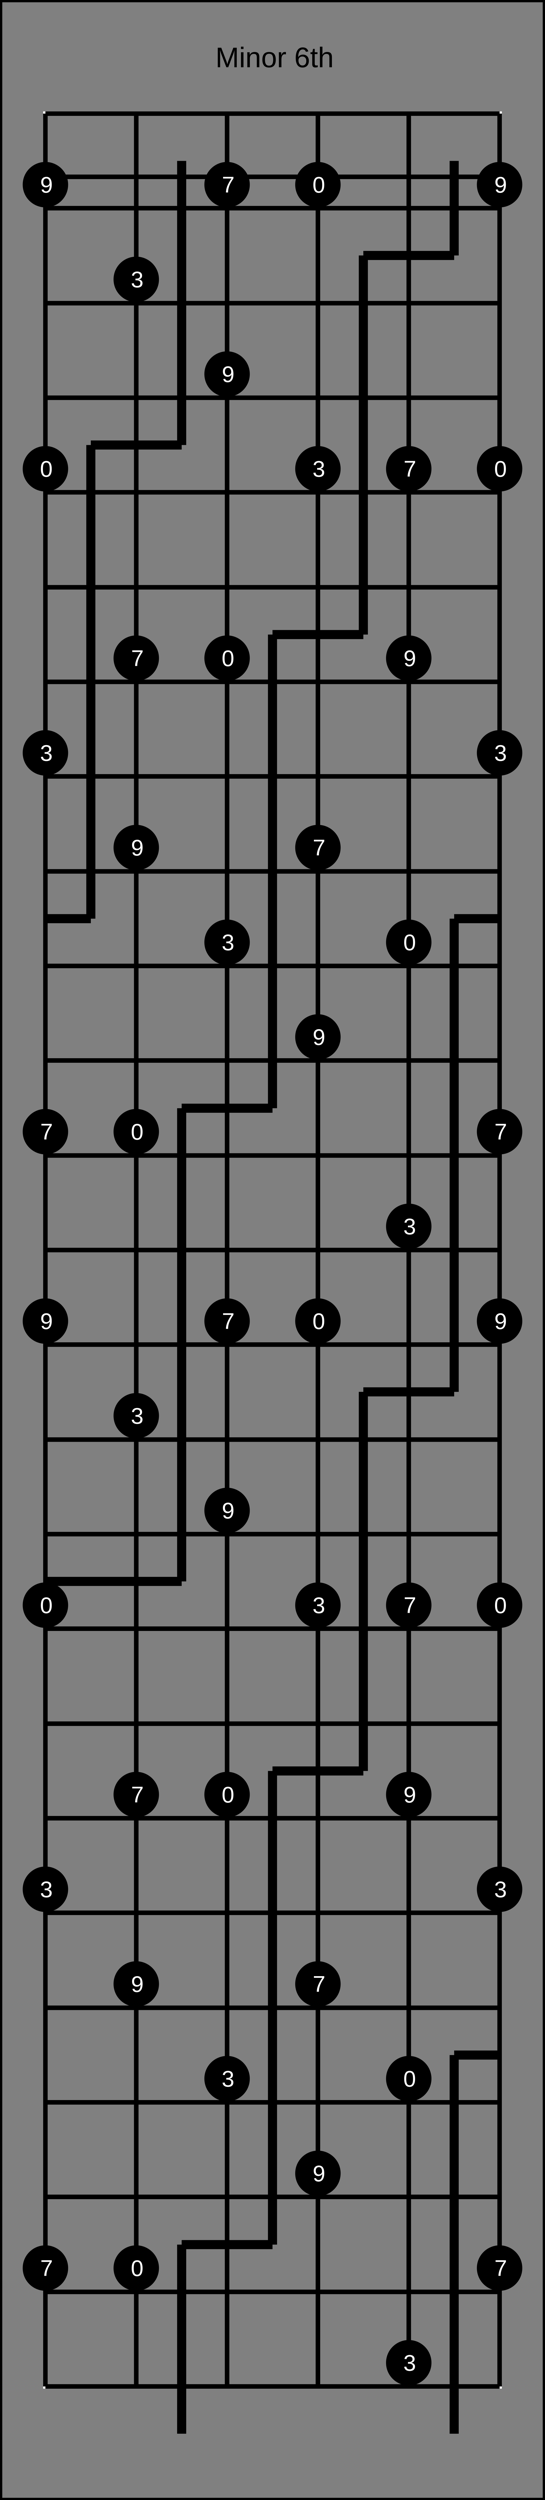 <?xml version="1.0" encoding="UTF-8"?>
<svg xmlns="http://www.w3.org/2000/svg" xmlns:xlink="http://www.w3.org/1999/xlink" width="240pt" height="1100pt" viewBox="0 0 240 1100" version="1.1">
<rect x="0" y="0" width="240" height="1100" fill="#808080" stroke="none"/>
<defs>
<g>
<symbol overflow="visible" id="glyph0-0">
<path style="stroke:none;" d="M 1.25 -8.594 L 8.125 -8.594 L 8.125 0 L 1.25 0 Z M 1.719 -8.141 L 1.719 -0.469 L 7.656 -0.469 L 7.656 -8.141 Z M 1.719 -8.141 "/>
</symbol>
<symbol overflow="visible" id="glyph0-1">
<path style="stroke:none;" d="M 8.344 0 L 8.344 -5.734 C 8.344 -6.367 8.359 -6.977 8.391 -7.562 C 8.191 -6.832 8.016 -6.266 7.859 -5.859 L 5.641 0 L 4.812 0 L 2.562 -5.859 L 2.219 -6.891 L 2.016 -7.562 L 2.031 -6.891 L 2.062 -5.734 L 2.062 0 L 1.031 0 L 1.031 -8.594 L 2.562 -8.594 L 4.844 -2.641 C 4.926 -2.398 5.004 -2.141 5.078 -1.859 C 5.148 -1.586 5.203 -1.391 5.234 -1.266 C 5.266 -1.43 5.332 -1.68 5.438 -2.016 C 5.539 -2.348 5.609 -2.555 5.641 -2.641 L 7.891 -8.594 L 9.391 -8.594 L 9.391 0 Z M 8.344 0 "/>
</symbol>
<symbol overflow="visible" id="glyph0-2">
<path style="stroke:none;" d="M 0.844 -8.016 L 0.844 -9.062 L 1.938 -9.062 L 1.938 -8.016 Z M 0.844 0 L 0.844 -6.609 L 1.938 -6.609 L 1.938 0 Z M 0.844 0 "/>
</symbol>
<symbol overflow="visible" id="glyph0-3">
<path style="stroke:none;" d="M 5.031 0 L 5.031 -4.188 C 5.031 -4.625 4.988 -4.961 4.906 -5.203 C 4.82 -5.441 4.688 -5.613 4.5 -5.719 C 4.312 -5.82 4.035 -5.875 3.672 -5.875 C 3.141 -5.875 2.723 -5.691 2.422 -5.328 C 2.117 -4.973 1.969 -4.473 1.969 -3.828 L 1.969 0 L 0.859 0 L 0.859 -5.188 C 0.859 -5.957 0.848 -6.43 0.828 -6.609 L 1.875 -6.609 C 1.875 -6.586 1.875 -6.531 1.875 -6.438 C 1.883 -6.352 1.891 -6.25 1.891 -6.125 C 1.898 -6.008 1.91 -5.789 1.922 -5.469 L 1.938 -5.469 C 2.188 -5.926 2.477 -6.25 2.812 -6.438 C 3.145 -6.625 3.555 -6.719 4.047 -6.719 C 4.773 -6.719 5.305 -6.535 5.641 -6.172 C 5.973 -5.816 6.141 -5.227 6.141 -4.406 L 6.141 0 Z M 5.031 0 "/>
</symbol>
<symbol overflow="visible" id="glyph0-4">
<path style="stroke:none;" d="M 6.422 -3.312 C 6.422 -2.156 6.164 -1.289 5.656 -0.719 C 5.156 -0.156 4.422 0.125 3.453 0.125 C 2.484 0.125 1.754 -0.164 1.266 -0.75 C 0.773 -1.344 0.531 -2.195 0.531 -3.312 C 0.531 -5.582 1.516 -6.719 3.484 -6.719 C 4.492 -6.719 5.234 -6.441 5.703 -5.891 C 6.18 -5.336 6.422 -4.477 6.422 -3.312 Z M 5.281 -3.312 C 5.281 -4.219 5.145 -4.879 4.875 -5.297 C 4.602 -5.711 4.145 -5.922 3.5 -5.922 C 2.863 -5.922 2.398 -5.707 2.109 -5.281 C 1.816 -4.863 1.672 -4.207 1.672 -3.312 C 1.672 -2.438 1.812 -1.781 2.094 -1.344 C 2.383 -0.906 2.832 -0.688 3.438 -0.688 C 4.094 -0.688 4.562 -0.895 4.844 -1.312 C 5.133 -1.738 5.281 -2.406 5.281 -3.312 Z M 5.281 -3.312 "/>
</symbol>
<symbol overflow="visible" id="glyph0-5">
<path style="stroke:none;" d="M 0.859 0 L 0.859 -5.062 C 0.859 -5.531 0.848 -6.047 0.828 -6.609 L 1.875 -6.609 C 1.906 -5.859 1.922 -5.406 1.922 -5.25 L 1.938 -5.25 C 2.113 -5.82 2.316 -6.207 2.547 -6.406 C 2.773 -6.613 3.098 -6.719 3.516 -6.719 C 3.66 -6.719 3.805 -6.703 3.953 -6.672 L 3.953 -5.656 C 3.805 -5.695 3.613 -5.719 3.375 -5.719 C 2.914 -5.719 2.566 -5.52 2.328 -5.125 C 2.086 -4.738 1.969 -4.176 1.969 -3.438 L 1.969 0 Z M 0.859 0 "/>
</symbol>
<symbol overflow="visible" id="glyph0-6">
<path style="stroke:none;" d=""/>
</symbol>
<symbol overflow="visible" id="glyph0-7">
<path style="stroke:none;" d="M 6.406 -2.812 C 6.406 -1.906 6.156 -1.188 5.656 -0.656 C 5.164 -0.133 4.488 0.125 3.625 0.125 C 2.656 0.125 1.914 -0.234 1.406 -0.953 C 0.895 -1.672 0.641 -2.723 0.641 -4.109 C 0.641 -5.586 0.906 -6.727 1.438 -7.531 C 1.969 -8.332 2.727 -8.734 3.719 -8.734 C 5.008 -8.734 5.828 -8.145 6.172 -6.969 L 5.109 -6.781 C 4.898 -7.488 4.43 -7.844 3.703 -7.844 C 3.078 -7.844 2.594 -7.547 2.25 -6.953 C 1.906 -6.367 1.734 -5.523 1.734 -4.422 C 1.93 -4.797 2.207 -5.078 2.562 -5.266 C 2.926 -5.461 3.344 -5.562 3.812 -5.562 C 4.602 -5.562 5.234 -5.312 5.703 -4.812 C 6.172 -4.32 6.406 -3.656 6.406 -2.812 Z M 5.281 -2.766 C 5.281 -3.391 5.129 -3.867 4.828 -4.203 C 4.523 -4.547 4.098 -4.719 3.547 -4.719 C 3.035 -4.719 2.625 -4.566 2.312 -4.266 C 2 -3.961 1.844 -3.551 1.844 -3.031 C 1.844 -2.363 2.004 -1.816 2.328 -1.391 C 2.648 -0.973 3.07 -0.766 3.594 -0.766 C 4.113 -0.766 4.523 -0.941 4.828 -1.297 C 5.129 -1.648 5.281 -2.141 5.281 -2.766 Z M 5.281 -2.766 "/>
</symbol>
<symbol overflow="visible" id="glyph0-8">
<path style="stroke:none;" d="M 3.375 -0.047 C 3.02 0.047 2.648 0.094 2.266 0.094 C 1.391 0.094 0.953 -0.398 0.953 -1.391 L 0.953 -5.797 L 0.188 -5.797 L 0.188 -6.609 L 1 -6.609 L 1.312 -8.078 L 2.047 -8.078 L 2.047 -6.609 L 3.266 -6.609 L 3.266 -5.797 L 2.047 -5.797 L 2.047 -1.641 C 2.047 -1.316 2.098 -1.094 2.203 -0.969 C 2.305 -0.844 2.488 -0.781 2.75 -0.781 C 2.895 -0.781 3.102 -0.805 3.375 -0.859 Z M 3.375 -0.047 "/>
</symbol>
<symbol overflow="visible" id="glyph0-9">
<path style="stroke:none;" d="M 1.938 -5.469 C 2.164 -5.906 2.445 -6.223 2.781 -6.422 C 3.113 -6.617 3.535 -6.719 4.047 -6.719 C 4.766 -6.719 5.289 -6.539 5.625 -6.188 C 5.969 -5.832 6.141 -5.238 6.141 -4.406 L 6.141 0 L 5.031 0 L 5.031 -4.188 C 5.031 -4.656 4.988 -5 4.906 -5.219 C 4.82 -5.445 4.68 -5.613 4.484 -5.719 C 4.285 -5.82 4.016 -5.875 3.672 -5.875 C 3.16 -5.875 2.75 -5.691 2.438 -5.328 C 2.125 -4.973 1.969 -4.492 1.969 -3.891 L 1.969 0 L 0.859 0 L 0.859 -9.062 L 1.969 -9.062 L 1.969 -6.703 C 1.969 -6.453 1.957 -6.191 1.938 -5.922 C 1.926 -5.66 1.922 -5.508 1.922 -5.469 Z M 1.938 -5.469 "/>
</symbol>
<symbol overflow="visible" id="glyph1-0">
<path style="stroke:none;" d="M 1 -6.875 L 6.5 -6.875 L 6.5 0 L 1 0 Z M 1.375 -6.516 L 1.375 -0.375 L 6.125 -0.375 L 6.125 -6.516 Z M 1.375 -6.516 "/>
</symbol>
<symbol overflow="visible" id="glyph1-1">
<path style="stroke:none;" d="M 5.172 -3.438 C 5.172 -2.289 4.969 -1.414 4.562 -0.812 C 4.156 -0.207 3.555 0.094 2.766 0.094 C 1.973 0.094 1.379 -0.203 0.984 -0.797 C 0.586 -1.398 0.391 -2.281 0.391 -3.438 C 0.391 -4.625 0.582 -5.508 0.969 -6.094 C 1.352 -6.688 1.961 -6.984 2.797 -6.984 C 3.609 -6.984 4.207 -6.688 4.594 -6.094 C 4.977 -5.5 5.172 -4.613 5.172 -3.438 Z M 4.281 -3.438 C 4.281 -4.438 4.164 -5.156 3.938 -5.594 C 3.707 -6.039 3.328 -6.266 2.797 -6.266 C 2.254 -6.266 1.863 -6.047 1.625 -5.609 C 1.395 -5.172 1.281 -4.445 1.281 -3.438 C 1.281 -2.469 1.398 -1.754 1.641 -1.297 C 1.879 -0.848 2.258 -0.625 2.781 -0.625 C 3.301 -0.625 3.68 -0.852 3.922 -1.312 C 4.16 -1.77 4.281 -2.477 4.281 -3.438 Z M 4.281 -3.438 "/>
</symbol>
<symbol overflow="visible" id="glyph1-2">
<path style="stroke:none;" d="M 5.125 -1.906 C 5.125 -1.27 4.922 -0.773 4.516 -0.422 C 4.109 -0.078 3.531 0.094 2.781 0.094 C 2.094 0.094 1.539 -0.062 1.125 -0.375 C 0.707 -0.688 0.457 -1.148 0.375 -1.766 L 1.297 -1.844 C 1.41 -1.031 1.906 -0.625 2.781 -0.625 C 3.227 -0.625 3.578 -0.734 3.828 -0.953 C 4.078 -1.172 4.203 -1.492 4.203 -1.922 C 4.203 -2.297 4.055 -2.586 3.766 -2.797 C 3.484 -3.016 3.07 -3.125 2.531 -3.125 L 2.031 -3.125 L 2.031 -3.875 L 2.516 -3.875 C 2.992 -3.875 3.363 -3.977 3.625 -4.188 C 3.895 -4.406 4.031 -4.695 4.031 -5.062 C 4.031 -5.438 3.922 -5.727 3.703 -5.938 C 3.484 -6.156 3.16 -6.266 2.734 -6.266 C 2.348 -6.266 2.035 -6.164 1.797 -5.969 C 1.555 -5.77 1.414 -5.488 1.375 -5.125 L 0.5 -5.188 C 0.562 -5.75 0.789 -6.188 1.188 -6.5 C 1.594 -6.82 2.113 -6.984 2.75 -6.984 C 3.438 -6.984 3.973 -6.82 4.359 -6.5 C 4.742 -6.176 4.938 -5.727 4.938 -5.156 C 4.938 -4.719 4.812 -4.359 4.562 -4.078 C 4.312 -3.805 3.953 -3.625 3.484 -3.531 L 3.484 -3.516 C 4.004 -3.453 4.406 -3.273 4.688 -2.984 C 4.977 -2.703 5.125 -2.344 5.125 -1.906 Z M 5.125 -1.906 "/>
</symbol>
<symbol overflow="visible" id="glyph1-3">
<path style="stroke:none;" d="M 5.062 -6.172 C 4.352 -5.098 3.852 -4.254 3.562 -3.641 C 3.281 -3.035 3.066 -2.438 2.922 -1.844 C 2.773 -1.25 2.703 -0.633 2.703 0 L 1.781 0 C 1.781 -0.875 1.969 -1.797 2.344 -2.766 C 2.719 -3.742 3.336 -4.867 4.203 -6.141 L 0.516 -6.141 L 0.516 -6.875 L 5.062 -6.875 Z M 5.062 -6.172 "/>
</symbol>
<symbol overflow="visible" id="glyph1-4">
<path style="stroke:none;" d="M 5.094 -3.578 C 5.094 -2.398 4.875 -1.492 4.438 -0.859 C 4.008 -0.223 3.395 0.094 2.594 0.094 C 2.062 0.094 1.633 -0.016 1.312 -0.234 C 0.988 -0.461 0.754 -0.832 0.609 -1.344 L 1.453 -1.469 C 1.629 -0.895 2.016 -0.609 2.609 -0.609 C 3.117 -0.609 3.508 -0.844 3.781 -1.312 C 4.062 -1.781 4.207 -2.453 4.219 -3.328 C 4.094 -3.023 3.867 -2.785 3.547 -2.609 C 3.234 -2.43 2.891 -2.344 2.516 -2.344 C 1.891 -2.344 1.391 -2.555 1.016 -2.984 C 0.648 -3.41 0.469 -3.973 0.469 -4.672 C 0.469 -5.391 0.672 -5.953 1.078 -6.359 C 1.484 -6.773 2.047 -6.984 2.766 -6.984 C 3.523 -6.984 4.102 -6.695 4.5 -6.125 C 4.895 -5.562 5.094 -4.711 5.094 -3.578 Z M 4.125 -4.422 C 4.125 -4.984 4 -5.43 3.75 -5.766 C 3.5 -6.098 3.16 -6.266 2.734 -6.266 C 2.305 -6.266 1.969 -6.117 1.719 -5.828 C 1.477 -5.547 1.359 -5.16 1.359 -4.672 C 1.359 -4.172 1.477 -3.773 1.719 -3.484 C 1.969 -3.191 2.301 -3.047 2.719 -3.047 C 2.969 -3.047 3.203 -3.102 3.422 -3.219 C 3.641 -3.332 3.812 -3.492 3.938 -3.703 C 4.062 -3.922 4.125 -4.16 4.125 -4.422 Z M 4.125 -4.422 "/>
</symbol>
</g>
</defs>
<g id="surface66">
<path style="fill:none;stroke-width:0.01;stroke-linecap:butt;stroke-linejoin:miter;stroke:rgb(0%,0%,0%);stroke-opacity:1;stroke-miterlimit:10;" d="M 0 0 L 1.2 0 L 1.2 5.5 L 0 5.5 Z M 0 0 " transform="matrix(200,0,0,200,0,0)"/>
<g style="fill:rgb(0%,0%,0%);fill-opacity:1;">
  <use xlink:href="#glyph0-1" x="94.867" y="29.59"/>
  <use xlink:href="#glyph0-2" x="105.28" y="29.59"/>
  <use xlink:href="#glyph0-3" x="108.057" y="29.59"/>
  <use xlink:href="#glyph0-4" x="115.009" y="29.59"/>
  <use xlink:href="#glyph0-5" x="121.961" y="29.59"/>
  <use xlink:href="#glyph0-6" x="126.123" y="29.59"/>
  <use xlink:href="#glyph0-7" x="129.596" y="29.59"/>
  <use xlink:href="#glyph0-8" x="136.548" y="29.59"/>
  <use xlink:href="#glyph0-9" x="140.021" y="29.59"/>
</g>
<path style="fill:none;stroke-width:0.01;stroke-linecap:butt;stroke-linejoin:miter;stroke:rgb(100%,100%,100%);stroke-opacity:1;stroke-miterlimit:10;" d="M 0 0 L 1 0 L 1 5 L 0 5 Z M 0 0 " transform="matrix(200,0,0,200,20,50)"/>
<path style="fill:none;stroke-width:0.01;stroke-linecap:butt;stroke-linejoin:miter;stroke:rgb(0%,0%,0%);stroke-opacity:1;stroke-miterlimit:10;" d="M 0 0.139 L 1 0.139 L 1 0.208 L 0 0.208 Z M 0 0 L 1 0 M 0 0.208 L 1 0.208 M 0 0.417 L 1 0.417 M 0 0.625 L 1 0.625 M 0 0.833 L 1 0.833 M 0 1.042 L 1 1.042 M 0 1.25 L 1 1.25 M 0 1.458 L 1 1.458 M 0 1.667 L 1 1.667 M 0 1.875 L 1 1.875 M 0 2.083 L 1 2.083 M 0 2.292 L 1 2.292 M 0 2.5 L 1 2.5 M 0 2.708 L 1 2.708 M 0 2.917 L 1 2.917 M 0 3.125 L 1 3.125 M 0 3.333 L 1 3.333 M 0 3.542 L 1 3.542 M 0 3.75 L 1 3.75 M 0 3.958 L 1 3.958 M 0 4.167 L 1 4.167 M 0 4.375 L 1 4.375 M 0 4.583 L 1 4.583 M 0 4.792 L 1 4.792 M 0 5 L 1 5 " transform="matrix(200,0,0,200,20,50)"/>
<path style="fill:none;stroke-width:0.01;stroke-linecap:butt;stroke-linejoin:miter;stroke:rgb(0%,0%,0%);stroke-opacity:1;stroke-miterlimit:10;" d="M 0 0 L 0 5 M 0.2 0 L 0.2 5 M 0.4 0 L 0.4 5 M 0.6 0 L 0.6 5 M 0.8 0 L 0.8 5 M 1 0 L 1 5 " transform="matrix(200,0,0,200,20,50)"/>
<path style="fill:none;stroke-width:0.02;stroke-linecap:butt;stroke-linejoin:miter;stroke:rgb(0%,0%,0%);stroke-opacity:1;stroke-miterlimit:10;" d="M 0.3 0.104 L 0.3 0.312 M 0.3 0.312 L 0.3 0.521 M 0.3 0.521 L 0.3 0.729 M 0.3 0.729 L 0.1 0.729 M 0.1 0.729 L 0.1 0.938 M 0.1 0.938 L 0.1 1.146 M 0.1 1.146 L 0.1 1.354 M 0.1 1.354 L 0.1 1.562 M 0.1 1.562 L 0.1 1.771 M 0.1 1.771 L 0 1.771 M 0 1.771 " transform="matrix(200,0,0,200,20,50)"/>
<path style="fill:none;stroke-width:0.02;stroke-linecap:butt;stroke-linejoin:miter;stroke:rgb(0%,0%,0%);stroke-opacity:1;stroke-miterlimit:10;" d="M 0.9 0.104 L 0.9 0.312 M 0.9 0.312 L 0.7 0.312 M 0.7 0.312 L 0.7 1.146 M 0.7 1.146 L 0.5 1.146 M 0.5 1.146 L 0.5 2.188 M 0.5 2.188 L 0.3 2.188 M 0.3 2.188 L 0.3 3.229 M 0.3 3.229 L 0.1 3.229 M 0.1 3.229 L 0 3.229 M 0 3.229 " transform="matrix(200,0,0,200,20,50)"/>
<path style="fill:none;stroke-width:0.02;stroke-linecap:butt;stroke-linejoin:miter;stroke:rgb(0%,0%,0%);stroke-opacity:1;stroke-miterlimit:10;" d="M 1 1.771 L 0.9 1.771 M 0.9 1.771 L 0.9 2.812 M 0.9 2.812 L 0.7 2.812 M 0.7 2.812 L 0.7 3.646 M 0.7 3.646 L 0.5 3.646 M 0.5 3.646 L 0.5 4.688 M 0.5 4.688 L 0.3 4.688 M 0.3 4.688 L 0.3 5.104 M 0.3 5.104 " transform="matrix(200,0,0,200,20,50)"/>
<path style="fill:none;stroke-width:0.02;stroke-linecap:butt;stroke-linejoin:miter;stroke:rgb(0%,0%,0%);stroke-opacity:1;stroke-miterlimit:10;" d="M 1 4.271 L 0.9 4.271 M 0.9 4.271 L 0.9 5.104 M 0.9 5.104 " transform="matrix(200,0,0,200,20,50)"/>
<path style=" stroke:none;fill-rule:nonzero;fill:rgb(0%,0%,0%);fill-opacity:1;" d="M 30 206.25 C 30 211.773 25.523 216.25 20 216.25 C 14.477 216.25 10 211.773 10 206.25 C 10 200.727 14.477 196.25 20 196.25 C 25.523 196.25 30 200.727 30 206.25 "/>
<g style="fill:rgb(100%,100%,100%);fill-opacity:1;">
  <use xlink:href="#glyph1-1" x="17.609" y="209.789"/>
</g>
<path style=" stroke:none;fill-rule:nonzero;fill:rgb(0%,0%,0%);fill-opacity:1;" d="M 23.172 209.789 L 30 706.25 C 30 711.773 25.523 716.25 20 716.25 C 14.477 716.25 10 711.773 10 706.25 C 10 700.727 14.477 696.25 20 696.25 C 25.523 696.25 30 700.727 30 706.25 "/>
<g style="fill:rgb(100%,100%,100%);fill-opacity:1;">
  <use xlink:href="#glyph1-1" x="17.609" y="709.789"/>
</g>
<path style=" stroke:none;fill-rule:nonzero;fill:rgb(0%,0%,0%);fill-opacity:1;" d="M 23.172 709.789 L 70 497.918 C 70 503.441 65.523 507.918 60 507.918 C 54.477 507.918 50 503.441 50 497.918 C 50 492.395 54.477 487.918 60 487.918 C 65.523 487.918 70 492.395 70 497.918 "/>
<g style="fill:rgb(100%,100%,100%);fill-opacity:1;">
  <use xlink:href="#glyph1-1" x="57.609" y="501.457"/>
</g>
<path style=" stroke:none;fill-rule:nonzero;fill:rgb(0%,0%,0%);fill-opacity:1;" d="M 63.172 501.457 L 70 997.918 C 70 1003.441 65.523 1007.918 60 1007.918 C 54.477 1007.918 50 1003.441 50 997.918 C 50 992.395 54.477 987.918 60 987.918 C 65.523 987.918 70 992.395 70 997.918 "/>
<g style="fill:rgb(100%,100%,100%);fill-opacity:1;">
  <use xlink:href="#glyph1-1" x="57.609" y="1001.457"/>
</g>
<path style=" stroke:none;fill-rule:nonzero;fill:rgb(0%,0%,0%);fill-opacity:1;" d="M 63.172 1001.457 L 110 289.582 C 110 295.105 105.523 299.582 100 299.582 C 94.477 299.582 90 295.105 90 289.582 C 90 284.059 94.477 279.582 100 279.582 C 105.523 279.582 110 284.059 110 289.582 "/>
<g style="fill:rgb(100%,100%,100%);fill-opacity:1;">
  <use xlink:href="#glyph1-1" x="97.609" y="293.125"/>
</g>
<path style=" stroke:none;fill-rule:nonzero;fill:rgb(0%,0%,0%);fill-opacity:1;" d="M 103.172 293.125 L 110 789.582 C 110 795.105 105.523 799.582 100 799.582 C 94.477 799.582 90 795.105 90 789.582 C 90 784.059 94.477 779.582 100 779.582 C 105.523 779.582 110 784.059 110 789.582 "/>
<g style="fill:rgb(100%,100%,100%);fill-opacity:1;">
  <use xlink:href="#glyph1-1" x="97.609" y="793.125"/>
</g>
<path style=" stroke:none;fill-rule:nonzero;fill:rgb(0%,0%,0%);fill-opacity:1;" d="M 103.172 793.125 L 150 81.25 C 150 86.773 145.523 91.25 140 91.25 C 134.477 91.25 130 86.773 130 81.25 C 130 75.727 134.477 71.25 140 71.25 C 145.523 71.25 150 75.727 150 81.25 "/>
<g style="fill:rgb(100%,100%,100%);fill-opacity:1;">
  <use xlink:href="#glyph1-1" x="137.609" y="84.789"/>
</g>
<path style=" stroke:none;fill-rule:nonzero;fill:rgb(0%,0%,0%);fill-opacity:1;" d="M 143.172 84.789 L 150 581.25 C 150 586.773 145.523 591.25 140 591.25 C 134.477 591.25 130 586.773 130 581.25 C 130 575.727 134.477 571.25 140 571.25 C 145.523 571.25 150 575.727 150 581.25 "/>
<g style="fill:rgb(100%,100%,100%);fill-opacity:1;">
  <use xlink:href="#glyph1-1" x="137.609" y="584.789"/>
</g>
<path style=" stroke:none;fill-rule:nonzero;fill:rgb(0%,0%,0%);fill-opacity:1;" d="M 143.172 584.789 L 190 414.582 C 190 420.105 185.523 424.582 180 424.582 C 174.477 424.582 170 420.105 170 414.582 C 170 409.059 174.477 404.582 180 404.582 C 185.523 404.582 190 409.059 190 414.582 "/>
<g style="fill:rgb(100%,100%,100%);fill-opacity:1;">
  <use xlink:href="#glyph1-1" x="177.609" y="418.125"/>
</g>
<path style=" stroke:none;fill-rule:nonzero;fill:rgb(0%,0%,0%);fill-opacity:1;" d="M 183.172 418.125 L 190 914.582 C 190 920.105 185.523 924.582 180 924.582 C 174.477 924.582 170 920.105 170 914.582 C 170 909.059 174.477 904.582 180 904.582 C 185.523 904.582 190 909.059 190 914.582 "/>
<g style="fill:rgb(100%,100%,100%);fill-opacity:1;">
  <use xlink:href="#glyph1-1" x="177.609" y="918.125"/>
</g>
<path style=" stroke:none;fill-rule:nonzero;fill:rgb(0%,0%,0%);fill-opacity:1;" d="M 183.172 918.125 L 230 206.25 C 230 211.773 225.523 216.25 220 216.25 C 214.477 216.25 210 211.773 210 206.25 C 210 200.727 214.477 196.25 220 196.25 C 225.523 196.25 230 200.727 230 206.25 "/>
<g style="fill:rgb(100%,100%,100%);fill-opacity:1;">
  <use xlink:href="#glyph1-1" x="217.609" y="209.789"/>
</g>
<path style=" stroke:none;fill-rule:nonzero;fill:rgb(0%,0%,0%);fill-opacity:1;" d="M 223.172 209.789 L 230 706.25 C 230 711.773 225.523 716.25 220 716.25 C 214.477 716.25 210 711.773 210 706.25 C 210 700.727 214.477 696.25 220 696.25 C 225.523 696.25 230 700.727 230 706.25 "/>
<g style="fill:rgb(100%,100%,100%);fill-opacity:1;">
  <use xlink:href="#glyph1-1" x="217.609" y="709.789"/>
</g>
<path style=" stroke:none;fill-rule:nonzero;fill:rgb(0%,0%,0%);fill-opacity:1;" d="M 223.172 709.789 L 30 331.25 C 30 336.773 25.523 341.25 20 341.25 C 14.477 341.25 10 336.773 10 331.25 C 10 325.727 14.477 321.25 20 321.25 C 25.523 321.25 30 325.727 30 331.25 "/>
<g style="fill:rgb(100%,100%,100%);fill-opacity:1;">
  <use xlink:href="#glyph1-2" x="17.629" y="334.789"/>
</g>
<path style=" stroke:none;fill-rule:nonzero;fill:rgb(0%,0%,0%);fill-opacity:1;" d="M 23.191 334.789 L 30 831.25 C 30 836.773 25.523 841.25 20 841.25 C 14.477 841.25 10 836.773 10 831.25 C 10 825.727 14.477 821.25 20 821.25 C 25.523 821.25 30 825.727 30 831.25 "/>
<g style="fill:rgb(100%,100%,100%);fill-opacity:1;">
  <use xlink:href="#glyph1-2" x="17.629" y="834.789"/>
</g>
<path style=" stroke:none;fill-rule:nonzero;fill:rgb(0%,0%,0%);fill-opacity:1;" d="M 23.191 834.789 L 70 122.918 C 70 128.441 65.523 132.918 60 132.918 C 54.477 132.918 50 128.441 50 122.918 C 50 117.395 54.477 112.918 60 112.918 C 65.523 112.918 70 117.395 70 122.918 "/>
<g style="fill:rgb(100%,100%,100%);fill-opacity:1;">
  <use xlink:href="#glyph1-2" x="57.629" y="126.457"/>
</g>
<path style=" stroke:none;fill-rule:nonzero;fill:rgb(0%,0%,0%);fill-opacity:1;" d="M 63.191 126.457 L 70 622.918 C 70 628.441 65.523 632.918 60 632.918 C 54.477 632.918 50 628.441 50 622.918 C 50 617.395 54.477 612.918 60 612.918 C 65.523 612.918 70 617.395 70 622.918 "/>
<g style="fill:rgb(100%,100%,100%);fill-opacity:1;">
  <use xlink:href="#glyph1-2" x="57.629" y="626.457"/>
</g>
<path style=" stroke:none;fill-rule:nonzero;fill:rgb(0%,0%,0%);fill-opacity:1;" d="M 63.191 626.457 L 110 414.582 C 110 420.105 105.523 424.582 100 424.582 C 94.477 424.582 90 420.105 90 414.582 C 90 409.059 94.477 404.582 100 404.582 C 105.523 404.582 110 409.059 110 414.582 "/>
<g style="fill:rgb(100%,100%,100%);fill-opacity:1;">
  <use xlink:href="#glyph1-2" x="97.629" y="418.125"/>
</g>
<path style=" stroke:none;fill-rule:nonzero;fill:rgb(0%,0%,0%);fill-opacity:1;" d="M 103.191 418.125 L 110 914.582 C 110 920.105 105.523 924.582 100 924.582 C 94.477 924.582 90 920.105 90 914.582 C 90 909.059 94.477 904.582 100 904.582 C 105.523 904.582 110 909.059 110 914.582 "/>
<g style="fill:rgb(100%,100%,100%);fill-opacity:1;">
  <use xlink:href="#glyph1-2" x="97.629" y="918.125"/>
</g>
<path style=" stroke:none;fill-rule:nonzero;fill:rgb(0%,0%,0%);fill-opacity:1;" d="M 103.191 918.125 L 150 206.25 C 150 211.773 145.523 216.25 140 216.25 C 134.477 216.25 130 211.773 130 206.25 C 130 200.727 134.477 196.25 140 196.25 C 145.523 196.25 150 200.727 150 206.25 "/>
<g style="fill:rgb(100%,100%,100%);fill-opacity:1;">
  <use xlink:href="#glyph1-2" x="137.629" y="209.789"/>
</g>
<path style=" stroke:none;fill-rule:nonzero;fill:rgb(0%,0%,0%);fill-opacity:1;" d="M 143.191 209.789 L 150 706.25 C 150 711.773 145.523 716.25 140 716.25 C 134.477 716.25 130 711.773 130 706.25 C 130 700.727 134.477 696.25 140 696.25 C 145.523 696.25 150 700.727 150 706.25 "/>
<g style="fill:rgb(100%,100%,100%);fill-opacity:1;">
  <use xlink:href="#glyph1-2" x="137.629" y="709.789"/>
</g>
<path style=" stroke:none;fill-rule:nonzero;fill:rgb(0%,0%,0%);fill-opacity:1;" d="M 143.191 709.789 L 190 539.582 C 190 545.105 185.523 549.582 180 549.582 C 174.477 549.582 170 545.105 170 539.582 C 170 534.059 174.477 529.582 180 529.582 C 185.523 529.582 190 534.059 190 539.582 "/>
<g style="fill:rgb(100%,100%,100%);fill-opacity:1;">
  <use xlink:href="#glyph1-2" x="177.629" y="543.125"/>
</g>
<path style=" stroke:none;fill-rule:nonzero;fill:rgb(0%,0%,0%);fill-opacity:1;" d="M 183.191 543.125 L 190 1039.582 C 190 1045.105 185.523 1049.582 180 1049.582 C 174.477 1049.582 170 1045.105 170 1039.582 C 170 1034.059 174.477 1029.582 180 1029.582 C 185.523 1029.582 190 1034.059 190 1039.582 "/>
<g style="fill:rgb(100%,100%,100%);fill-opacity:1;">
  <use xlink:href="#glyph1-2" x="177.629" y="1043.125"/>
</g>
<path style=" stroke:none;fill-rule:nonzero;fill:rgb(0%,0%,0%);fill-opacity:1;" d="M 183.191 1043.125 L 230 331.25 C 230 336.773 225.523 341.25 220 341.25 C 214.477 341.25 210 336.773 210 331.25 C 210 325.727 214.477 321.25 220 321.25 C 225.523 321.25 230 325.727 230 331.25 "/>
<g style="fill:rgb(100%,100%,100%);fill-opacity:1;">
  <use xlink:href="#glyph1-2" x="217.629" y="334.789"/>
</g>
<path style=" stroke:none;fill-rule:nonzero;fill:rgb(0%,0%,0%);fill-opacity:1;" d="M 223.191 334.789 L 230 831.25 C 230 836.773 225.523 841.25 220 841.25 C 214.477 841.25 210 836.773 210 831.25 C 210 825.727 214.477 821.25 220 821.25 C 225.523 821.25 230 825.727 230 831.25 "/>
<g style="fill:rgb(100%,100%,100%);fill-opacity:1;">
  <use xlink:href="#glyph1-2" x="217.629" y="834.789"/>
</g>
<path style=" stroke:none;fill-rule:nonzero;fill:rgb(0%,0%,0%);fill-opacity:1;" d="M 223.191 834.789 L 30 497.918 C 30 503.441 25.523 507.918 20 507.918 C 14.477 507.918 10 503.441 10 497.918 C 10 492.395 14.477 487.918 20 487.918 C 25.523 487.918 30 492.395 30 497.918 "/>
<g style="fill:rgb(100%,100%,100%);fill-opacity:1;">
  <use xlink:href="#glyph1-3" x="17.727" y="501.355"/>
</g>
<path style=" stroke:none;fill-rule:nonzero;fill:rgb(0%,0%,0%);fill-opacity:1;" d="M 23.289 501.355 L 30 997.918 C 30 1003.441 25.523 1007.918 20 1007.918 C 14.477 1007.918 10 1003.441 10 997.918 C 10 992.395 14.477 987.918 20 987.918 C 25.523 987.918 30 992.395 30 997.918 "/>
<g style="fill:rgb(100%,100%,100%);fill-opacity:1;">
  <use xlink:href="#glyph1-3" x="17.727" y="1001.355"/>
</g>
<path style=" stroke:none;fill-rule:nonzero;fill:rgb(0%,0%,0%);fill-opacity:1;" d="M 23.289 1001.355 L 70 289.582 C 70 295.105 65.523 299.582 60 299.582 C 54.477 299.582 50 295.105 50 289.582 C 50 284.059 54.477 279.582 60 279.582 C 65.523 279.582 70 284.059 70 289.582 "/>
<g style="fill:rgb(100%,100%,100%);fill-opacity:1;">
  <use xlink:href="#glyph1-3" x="57.727" y="293.023"/>
</g>
<path style=" stroke:none;fill-rule:nonzero;fill:rgb(0%,0%,0%);fill-opacity:1;" d="M 63.289 293.023 L 70 789.582 C 70 795.105 65.523 799.582 60 799.582 C 54.477 799.582 50 795.105 50 789.582 C 50 784.059 54.477 779.582 60 779.582 C 65.523 779.582 70 784.059 70 789.582 "/>
<g style="fill:rgb(100%,100%,100%);fill-opacity:1;">
  <use xlink:href="#glyph1-3" x="57.727" y="793.023"/>
</g>
<path style=" stroke:none;fill-rule:nonzero;fill:rgb(0%,0%,0%);fill-opacity:1;" d="M 63.289 793.023 L 110 81.25 C 110 86.773 105.523 91.25 100 91.25 C 94.477 91.25 90 86.773 90 81.25 C 90 75.727 94.477 71.25 100 71.25 C 105.523 71.25 110 75.727 110 81.25 "/>
<g style="fill:rgb(100%,100%,100%);fill-opacity:1;">
  <use xlink:href="#glyph1-3" x="97.727" y="84.691"/>
</g>
<path style=" stroke:none;fill-rule:nonzero;fill:rgb(0%,0%,0%);fill-opacity:1;" d="M 103.289 84.691 L 110 581.25 C 110 586.773 105.523 591.25 100 591.25 C 94.477 591.25 90 586.773 90 581.25 C 90 575.727 94.477 571.25 100 571.25 C 105.523 571.25 110 575.727 110 581.25 "/>
<g style="fill:rgb(100%,100%,100%);fill-opacity:1;">
  <use xlink:href="#glyph1-3" x="97.727" y="584.691"/>
</g>
<path style=" stroke:none;fill-rule:nonzero;fill:rgb(0%,0%,0%);fill-opacity:1;" d="M 103.289 584.691 L 150 372.918 C 150 378.441 145.523 382.918 140 382.918 C 134.477 382.918 130 378.441 130 372.918 C 130 367.395 134.477 362.918 140 362.918 C 145.523 362.918 150 367.395 150 372.918 "/>
<g style="fill:rgb(100%,100%,100%);fill-opacity:1;">
  <use xlink:href="#glyph1-3" x="137.727" y="376.355"/>
</g>
<path style=" stroke:none;fill-rule:nonzero;fill:rgb(0%,0%,0%);fill-opacity:1;" d="M 143.289 376.355 L 150 872.918 C 150 878.441 145.523 882.918 140 882.918 C 134.477 882.918 130 878.441 130 872.918 C 130 867.395 134.477 862.918 140 862.918 C 145.523 862.918 150 867.395 150 872.918 "/>
<g style="fill:rgb(100%,100%,100%);fill-opacity:1;">
  <use xlink:href="#glyph1-3" x="137.727" y="876.355"/>
</g>
<path style=" stroke:none;fill-rule:nonzero;fill:rgb(0%,0%,0%);fill-opacity:1;" d="M 143.289 876.355 L 190 206.25 C 190 211.773 185.523 216.25 180 216.25 C 174.477 216.25 170 211.773 170 206.25 C 170 200.727 174.477 196.25 180 196.25 C 185.523 196.25 190 200.727 190 206.25 "/>
<g style="fill:rgb(100%,100%,100%);fill-opacity:1;">
  <use xlink:href="#glyph1-3" x="177.727" y="209.691"/>
</g>
<path style=" stroke:none;fill-rule:nonzero;fill:rgb(0%,0%,0%);fill-opacity:1;" d="M 183.289 209.691 L 190 706.25 C 190 711.773 185.523 716.25 180 716.25 C 174.477 716.25 170 711.773 170 706.25 C 170 700.727 174.477 696.25 180 696.25 C 185.523 696.25 190 700.727 190 706.25 "/>
<g style="fill:rgb(100%,100%,100%);fill-opacity:1;">
  <use xlink:href="#glyph1-3" x="177.727" y="709.691"/>
</g>
<path style=" stroke:none;fill-rule:nonzero;fill:rgb(0%,0%,0%);fill-opacity:1;" d="M 183.289 709.691 L 230 497.918 C 230 503.441 225.523 507.918 220 507.918 C 214.477 507.918 210 503.441 210 497.918 C 210 492.395 214.477 487.918 220 487.918 C 225.523 487.918 230 492.395 230 497.918 "/>
<g style="fill:rgb(100%,100%,100%);fill-opacity:1;">
  <use xlink:href="#glyph1-3" x="217.727" y="501.355"/>
</g>
<path style=" stroke:none;fill-rule:nonzero;fill:rgb(0%,0%,0%);fill-opacity:1;" d="M 223.289 501.355 L 230 997.918 C 230 1003.441 225.523 1007.918 220 1007.918 C 214.477 1007.918 210 1003.441 210 997.918 C 210 992.395 214.477 987.918 220 987.918 C 225.523 987.918 230 992.395 230 997.918 "/>
<g style="fill:rgb(100%,100%,100%);fill-opacity:1;">
  <use xlink:href="#glyph1-3" x="217.727" y="1001.355"/>
</g>
<path style=" stroke:none;fill-rule:nonzero;fill:rgb(0%,0%,0%);fill-opacity:1;" d="M 223.289 1001.355 L 30 81.25 C 30 86.773 25.523 91.25 20 91.25 C 14.477 91.25 10 86.773 10 81.25 C 10 75.727 14.477 71.25 20 71.25 C 25.523 71.25 30 75.727 30 81.25 "/>
<g style="fill:rgb(100%,100%,100%);fill-opacity:1;">
  <use xlink:href="#glyph1-4" x="17.691" y="84.789"/>
</g>
<path style=" stroke:none;fill-rule:nonzero;fill:rgb(0%,0%,0%);fill-opacity:1;" d="M 23.254 84.789 L 30 581.25 C 30 586.773 25.523 591.25 20 591.25 C 14.477 591.25 10 586.773 10 581.25 C 10 575.727 14.477 571.25 20 571.25 C 25.523 571.25 30 575.727 30 581.25 "/>
<g style="fill:rgb(100%,100%,100%);fill-opacity:1;">
  <use xlink:href="#glyph1-4" x="17.691" y="584.789"/>
</g>
<path style=" stroke:none;fill-rule:nonzero;fill:rgb(0%,0%,0%);fill-opacity:1;" d="M 23.254 584.789 L 70 372.918 C 70 378.441 65.523 382.918 60 382.918 C 54.477 382.918 50 378.441 50 372.918 C 50 367.395 54.477 362.918 60 362.918 C 65.523 362.918 70 367.395 70 372.918 "/>
<g style="fill:rgb(100%,100%,100%);fill-opacity:1;">
  <use xlink:href="#glyph1-4" x="57.691" y="376.457"/>
</g>
<path style=" stroke:none;fill-rule:nonzero;fill:rgb(0%,0%,0%);fill-opacity:1;" d="M 63.254 376.457 L 70 872.918 C 70 878.441 65.523 882.918 60 882.918 C 54.477 882.918 50 878.441 50 872.918 C 50 867.395 54.477 862.918 60 862.918 C 65.523 862.918 70 867.395 70 872.918 "/>
<g style="fill:rgb(100%,100%,100%);fill-opacity:1;">
  <use xlink:href="#glyph1-4" x="57.691" y="876.457"/>
</g>
<path style=" stroke:none;fill-rule:nonzero;fill:rgb(0%,0%,0%);fill-opacity:1;" d="M 63.254 876.457 L 110 164.582 C 110 170.105 105.523 174.582 100 174.582 C 94.477 174.582 90 170.105 90 164.582 C 90 159.059 94.477 154.582 100 154.582 C 105.523 154.582 110 159.059 110 164.582 "/>
<g style="fill:rgb(100%,100%,100%);fill-opacity:1;">
  <use xlink:href="#glyph1-4" x="97.691" y="168.125"/>
</g>
<path style=" stroke:none;fill-rule:nonzero;fill:rgb(0%,0%,0%);fill-opacity:1;" d="M 103.254 168.125 L 110 664.582 C 110 670.105 105.523 674.582 100 674.582 C 94.477 674.582 90 670.105 90 664.582 C 90 659.059 94.477 654.582 100 654.582 C 105.523 654.582 110 659.059 110 664.582 "/>
<g style="fill:rgb(100%,100%,100%);fill-opacity:1;">
  <use xlink:href="#glyph1-4" x="97.691" y="668.125"/>
</g>
<path style=" stroke:none;fill-rule:nonzero;fill:rgb(0%,0%,0%);fill-opacity:1;" d="M 103.254 668.125 L 150 456.25 C 150 461.773 145.523 466.25 140 466.25 C 134.477 466.25 130 461.773 130 456.25 C 130 450.727 134.477 446.25 140 446.25 C 145.523 446.25 150 450.727 150 456.25 "/>
<g style="fill:rgb(100%,100%,100%);fill-opacity:1;">
  <use xlink:href="#glyph1-4" x="137.691" y="459.789"/>
</g>
<path style=" stroke:none;fill-rule:nonzero;fill:rgb(0%,0%,0%);fill-opacity:1;" d="M 143.254 459.789 L 150 956.25 C 150 961.773 145.523 966.25 140 966.25 C 134.477 966.25 130 961.773 130 956.25 C 130 950.727 134.477 946.25 140 946.25 C 145.523 946.25 150 950.727 150 956.25 "/>
<g style="fill:rgb(100%,100%,100%);fill-opacity:1;">
  <use xlink:href="#glyph1-4" x="137.691" y="959.789"/>
</g>
<path style=" stroke:none;fill-rule:nonzero;fill:rgb(0%,0%,0%);fill-opacity:1;" d="M 143.254 959.789 L 190 289.582 C 190 295.105 185.523 299.582 180 299.582 C 174.477 299.582 170 295.105 170 289.582 C 170 284.059 174.477 279.582 180 279.582 C 185.523 279.582 190 284.059 190 289.582 "/>
<g style="fill:rgb(100%,100%,100%);fill-opacity:1;">
  <use xlink:href="#glyph1-4" x="177.691" y="293.125"/>
</g>
<path style=" stroke:none;fill-rule:nonzero;fill:rgb(0%,0%,0%);fill-opacity:1;" d="M 183.254 293.125 L 190 789.582 C 190 795.105 185.523 799.582 180 799.582 C 174.477 799.582 170 795.105 170 789.582 C 170 784.059 174.477 779.582 180 779.582 C 185.523 779.582 190 784.059 190 789.582 "/>
<g style="fill:rgb(100%,100%,100%);fill-opacity:1;">
  <use xlink:href="#glyph1-4" x="177.691" y="793.125"/>
</g>
<path style=" stroke:none;fill-rule:nonzero;fill:rgb(0%,0%,0%);fill-opacity:1;" d="M 183.254 793.125 L 230 81.25 C 230 86.773 225.523 91.25 220 91.25 C 214.477 91.25 210 86.773 210 81.25 C 210 75.727 214.477 71.25 220 71.25 C 225.523 71.25 230 75.727 230 81.25 "/>
<g style="fill:rgb(100%,100%,100%);fill-opacity:1;">
  <use xlink:href="#glyph1-4" x="217.691" y="84.789"/>
</g>
<path style=" stroke:none;fill-rule:nonzero;fill:rgb(0%,0%,0%);fill-opacity:1;" d="M 223.254 84.789 L 230 581.25 C 230 586.773 225.523 591.25 220 591.25 C 214.477 591.25 210 586.773 210 581.25 C 210 575.727 214.477 571.25 220 571.25 C 225.523 571.25 230 575.727 230 581.25 "/>
<g style="fill:rgb(100%,100%,100%);fill-opacity:1;">
  <use xlink:href="#glyph1-4" x="217.691" y="584.789"/>
</g>
</g>
</svg>
